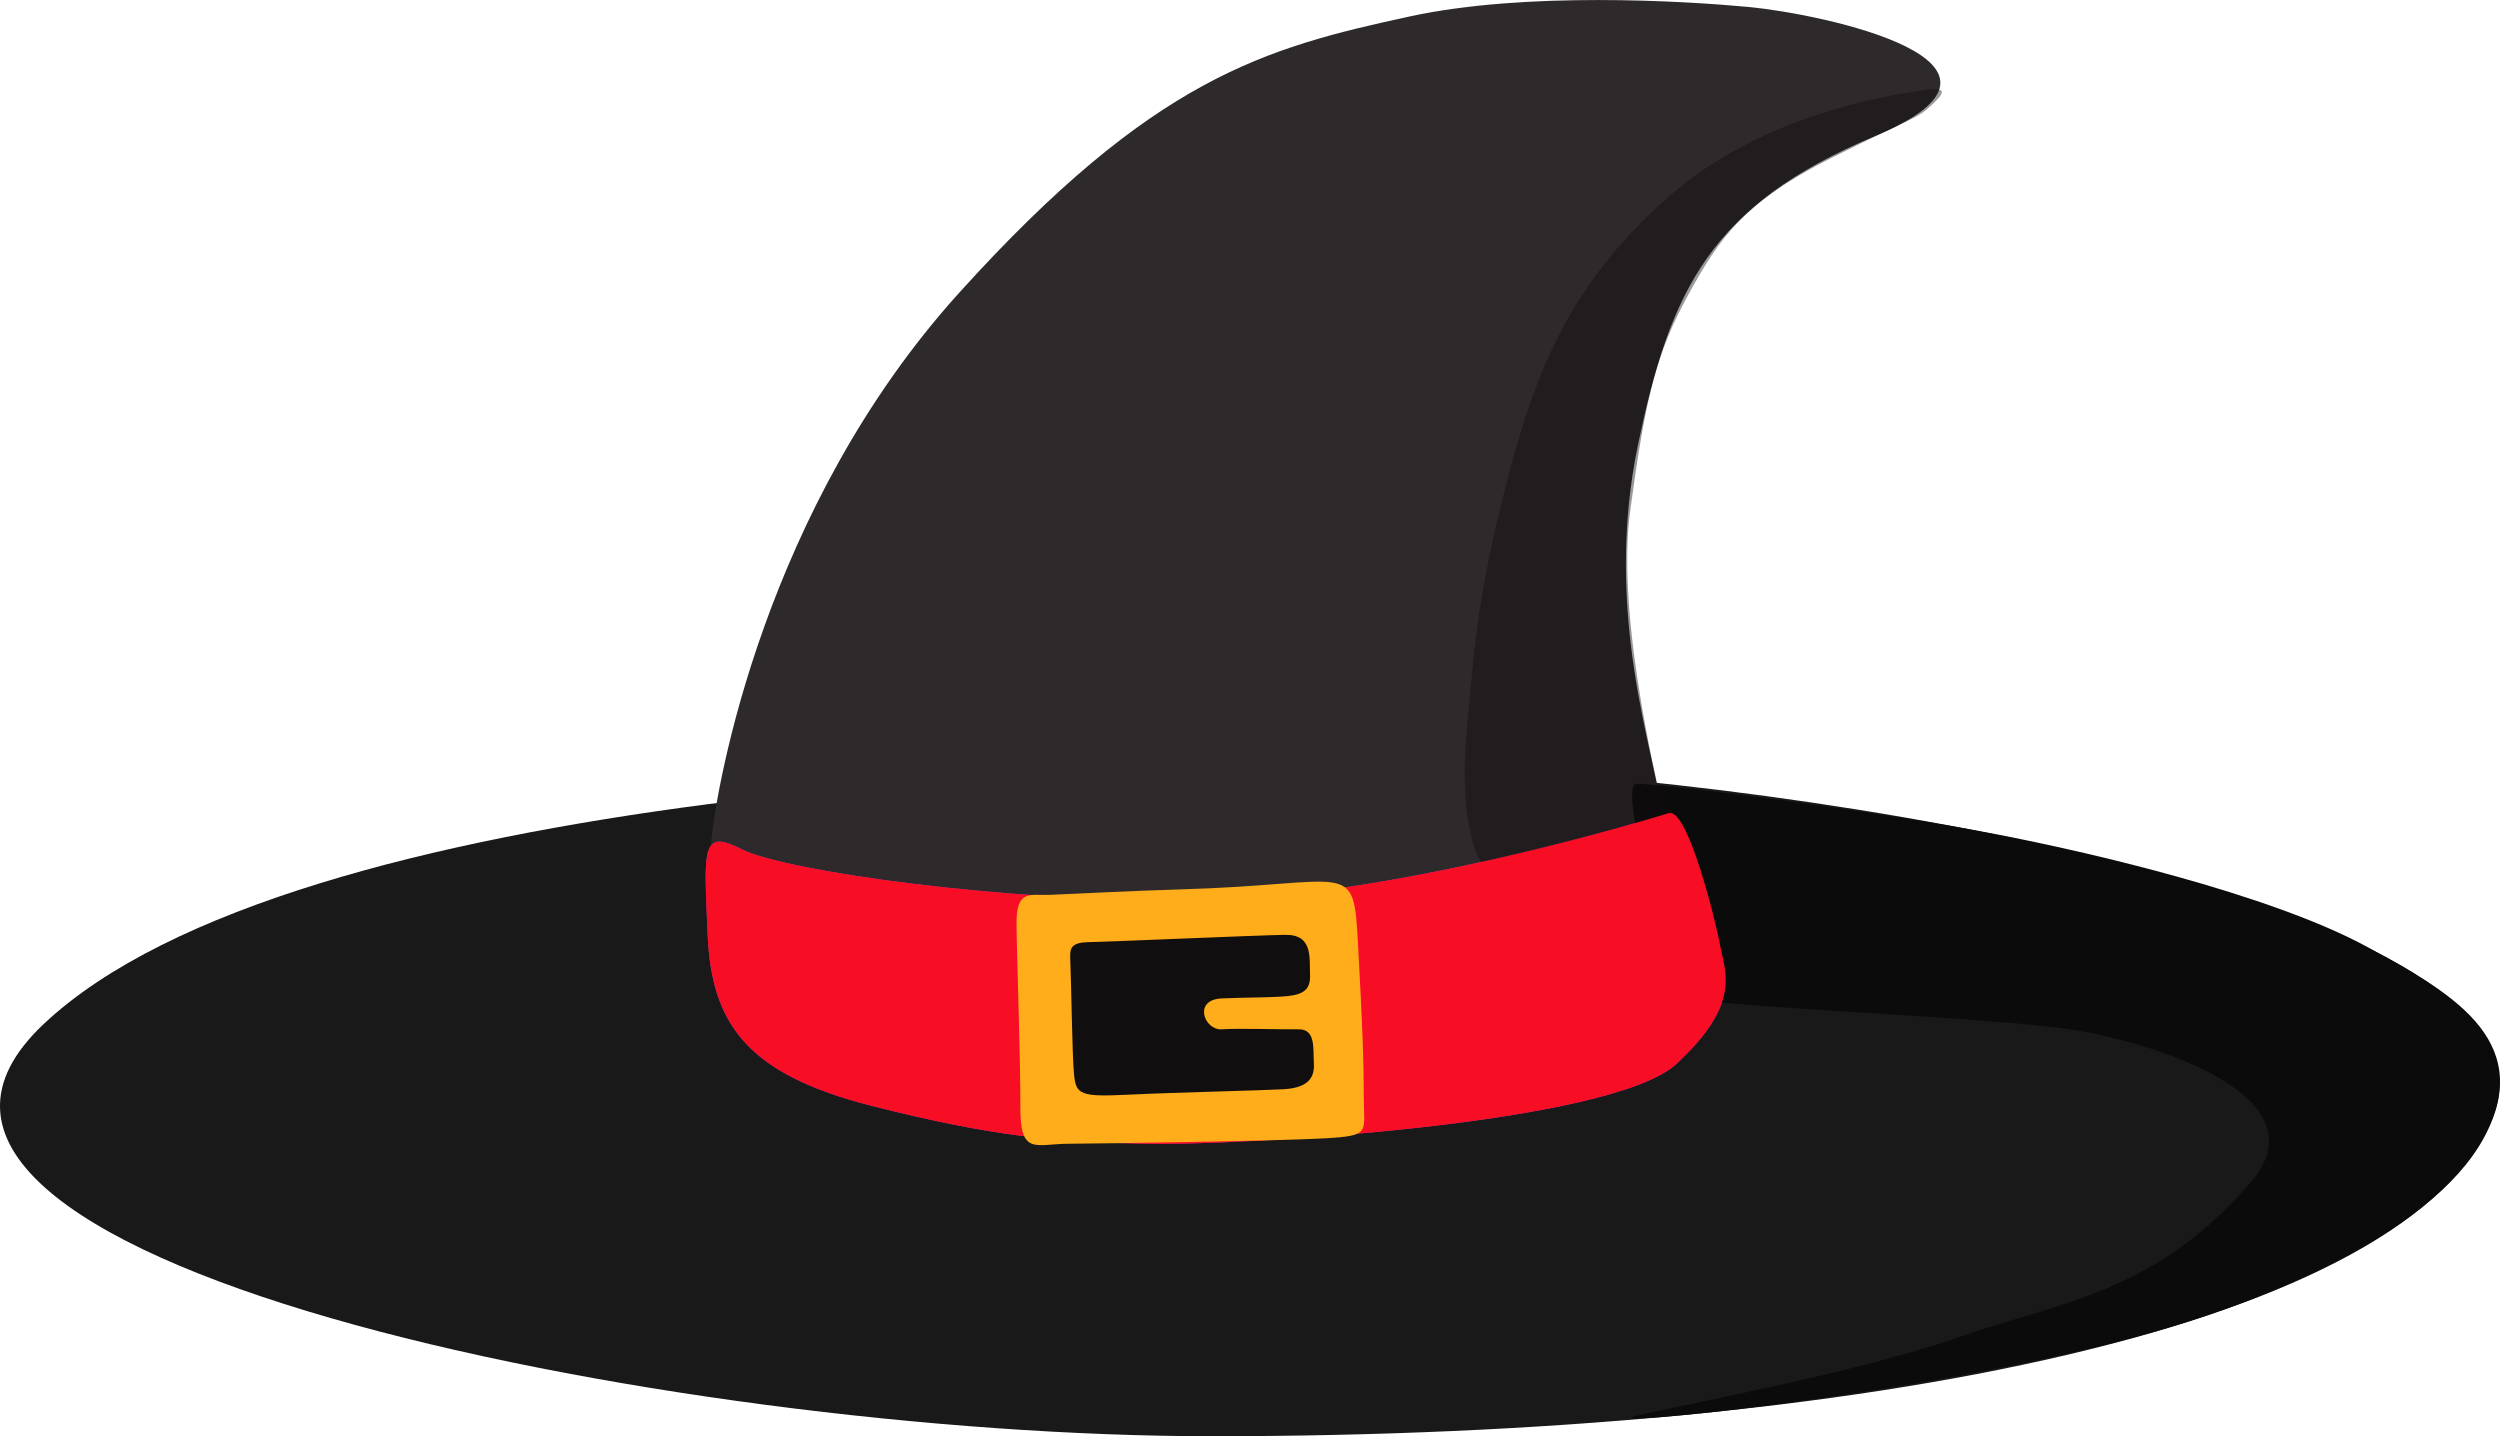 <svg id="组_2_拷贝_8" data-name="组 2 拷贝 8" xmlns="http://www.w3.org/2000/svg" width="1589.932" height="913.406" viewBox="0 0 1589.932 913.406">
  <defs>
    <style>
      .cls-1 {
        fill: #191919;
      }

      .cls-1, .cls-2, .cls-3, .cls-4, .cls-5, .cls-6, .cls-7, .cls-8 {
        fill-rule: evenodd;
      }

      .cls-2 {
        fill: #2e2a2b;
      }

      .cls-3 {
        fill: #b036ad;
      }

      .cls-4 {
        fill: #0c0b0b;
      }

      .cls-5, .cls-8 {
        fill: #100e0f;
      }

      .cls-5 {
        opacity: 0.42;
        mix-blend-mode: darken;
      }

      .cls-6 {
        fill: #f70d24;
      }

      .cls-7 {
        fill: #ffad1a;
      }
    </style>
  </defs>
  <path id="形状_1" data-name="形状 1" class="cls-1" d="M813.115,927c413.215,0,763.785-69.564,815.015-204.492S1181.52,507.827,960.746,501.838s-731.76,13.609-890.662,162.9S467.661,927,813.115,927Z" transform="translate(-42.188 -13.594)"/>
  <path id="形状_7" data-name="形状 7" class="cls-2" d="M788.8,626.487c159.964-5.137,315.07-53.049,310.71-93.34S1061.25,404.3,1084,296c20.52-97.657,45.58-151.766,151-196,111.68-46.859-33.9-77.6-81-82-40.67-3.8-141.57-9.908-215,6C846.488,44.042,775.765,62.984,652,200S497.962,513.424,494.555,547.885,633.056,631.488,788.8,626.487Z" transform="translate(-42.188 -13.594)"/>
  <path id="形状_3" data-name="形状 3" class="cls-3" d="M769.192,740.99c62.14,1.424,297.658-12.435,339.188-50.834s30.82-58.466,28.06-73.941-20.84-89.136-32.94-85.494-175.762,54.058-300.145,55.456S540.247,567.162,514.2,553.828s-24.4-1.285-21.962,54.3,23.932,88.261,103.707,108.6S715.227,739.754,769.192,740.99Z" transform="translate(-42.188 -13.594)"/>
  <path id="形状_8" data-name="形状 8" class="cls-4" d="M1548,616c-59.57-32.743-180.1-62.751-270-78-86.83-14.729-181.38-25.754-195-26s24.99,131.883,40,137,179.75,11.264,234,19c52.54,7.491,163.82,42.137,117,97-60.89,71.35-122.33,76.7-183,98-66.84,23.464-175.94,43.3-208,51s171.68-11.483,317-50c74.41-19.722,187.95-63.807,222-127S1597.38,643.142,1548,616Z" transform="translate(-42.188 -13.594)"/>
  <path id="形状_5_拷贝" data-name="形状 5 拷贝" class="cls-5" d="M1102,538c-2.81-13.525-32.72-129.267-23-200s15.6-98.6,38-139c18.67-33.672,34.48-57.193,90-85,54.79-27.443,53.64-24.52,63-33s11.24-12.51-5-10c-18.09,2.8-100.75,13.928-162,68-63.99,56.491-84.97,113.714-102,179-19.917,76.359-21.129,108.323-26,160-5.088,53.985,4.383,101.892,32,98C1046.3,570.462,1104.81,551.525,1102,538Zm535,532" transform="translate(-42.188 -13.594)"/>
  <path id="形状_3_拷贝" data-name="形状 3 拷贝" class="cls-6" d="M769.192,740.99c62.14,1.424,297.658-12.435,339.188-50.834s30.82-58.466,28.06-73.941-20.84-89.136-32.94-85.494-175.762,54.058-300.145,55.456S540.247,567.162,514.2,553.828s-24.4-1.285-21.962,54.3,23.932,88.261,103.707,108.6S715.227,739.754,769.192,740.99Z" transform="translate(-42.188 -13.594)"/>
  <path id="形状_4" data-name="形状 4" class="cls-7" d="M792.374,579.245c110.129-3.067,110.475-20.218,113.468,34.66s3.66,74.022,3.66,97.047,4.883,24.874-24.4,26.572-142.6,3.361-163.492,3.466-30.614,7.636-30.5-23.106-2.223-94.35-2.44-116.688,8.86-18,20.741-18.485S765.469,579.994,792.374,579.245Z" transform="translate(-42.188 -13.594)"/>
  <path id="形状_5" data-name="形状 5" class="cls-8" d="M722.829,623.147c0.74,16.814,1.185,61.29,2.44,73.941s4.052,14.174,34.163,12.708,84.312-2.651,98.827-3.466,20.069-6.2,19.521-16.174,1.24-22.106-9.761-21.951-37.559-.718-48.8,0-18.481-18.887,0-19.641,25.358-.431,37.823-1.155,18.787-3.077,18.3-13.864,2.056-25.692-15.861-25.417-112.971,4.464-124.449,4.621S722.532,616.391,722.829,623.147Z" transform="translate(-42.188 -13.594)"/>
</svg>
